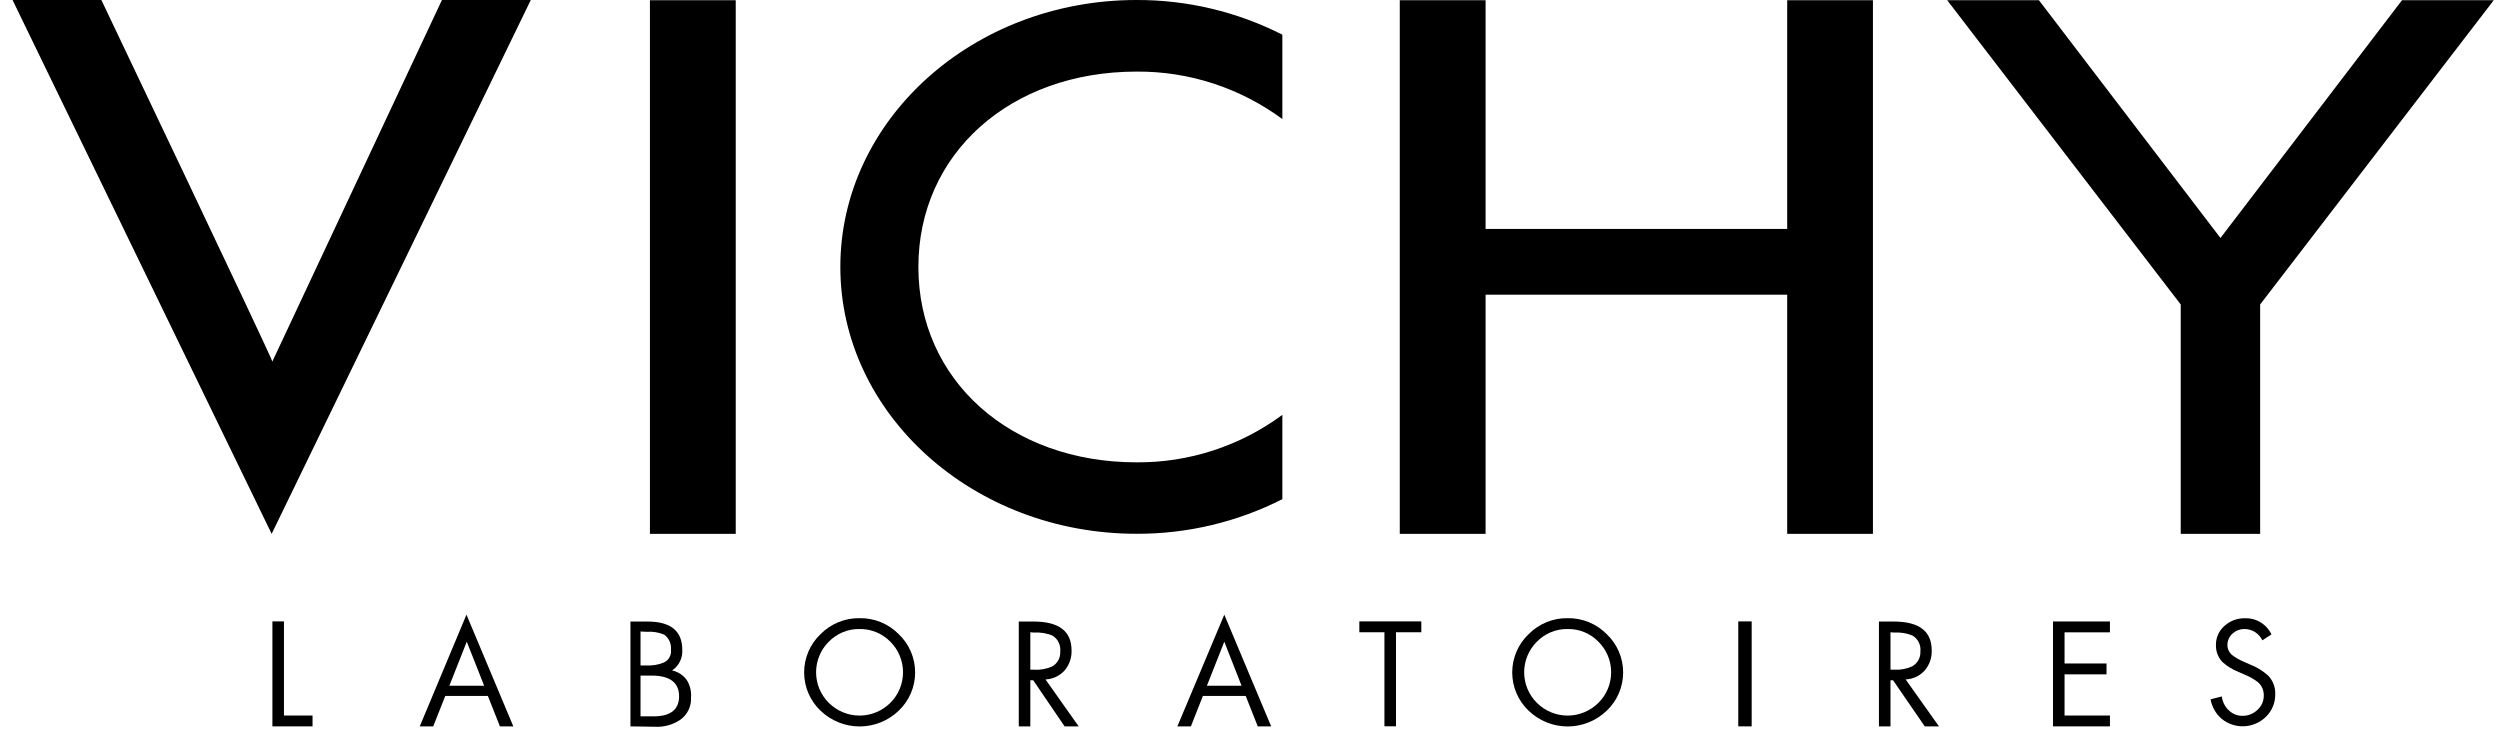 <svg width="133" height="39" viewBox="0 0 133 39" fill="none" xmlns="http://www.w3.org/2000/svg">
<path fill-rule="evenodd" clip-rule="evenodd" d="M95.079 28.401V15.677H79.033V28.401H74.468V0.012H79.033V12.179H95.079V0.012H99.64V28.401H95.079Z" fill="black"/>
<path fill-rule="evenodd" clip-rule="evenodd" d="M26.596 38.643H27.309L24.816 32.7L22.331 38.643H23.047L23.689 37.022H25.954L26.596 38.643ZM23.906 36.48L24.832 34.138L25.757 36.48H23.906Z" fill="black"/>
<path fill-rule="evenodd" clip-rule="evenodd" d="M66.913 38.643H67.626L65.133 32.7L62.636 38.643H63.356L63.995 37.022H66.271L66.913 38.643ZM64.207 36.48L65.133 34.138L66.051 36.48H64.207Z" fill="black"/>
<path d="M92.476 33.058V38.643H93.189V33.058H92.476Z" fill="black"/>
<path d="M34.576 0.012V28.401H39.141V0.012H34.576Z" fill="black"/>
<path d="M23.511 9.1151e-05L14.488 19.234C14.539 19.186 5.393 9.1151e-05 5.393 9.1151e-05H0.667L14.452 28.401L28.238 9.1151e-05H23.511Z" fill="black"/>
<path d="M60.462 24.596C53.766 24.596 48.858 20.242 48.858 14.203C48.858 8.163 53.762 3.809 60.462 3.809C63.249 3.787 65.969 4.673 68.221 6.334V1.845C65.813 0.623 63.155 -0.009 60.462 9.25265e-05C51.757 9.25265e-05 44.706 6.374 44.706 14.198C44.706 22.023 51.761 28.397 60.462 28.397C63.155 28.407 65.813 27.777 68.221 26.556V22.071C65.969 23.732 63.249 24.618 60.462 24.596Z" fill="black"/>
<path d="M34.076 35.942V38.11H34.773C35.718 38.11 36.128 37.711 36.128 37.038C36.128 36.365 35.691 35.942 34.69 35.942H34.076ZM34.076 33.596V35.401H34.391C34.701 35.419 35.012 35.369 35.301 35.253C35.433 35.197 35.543 35.099 35.614 34.974C35.685 34.849 35.714 34.703 35.695 34.56C35.709 34.407 35.683 34.253 35.62 34.113C35.557 33.974 35.459 33.853 35.336 33.763C35.043 33.641 34.727 33.589 34.411 33.612L34.076 33.596ZM33.54 38.643V33.066H34.45C35.684 33.066 36.3 33.569 36.297 34.576C36.31 34.79 36.267 35.004 36.171 35.196C36.076 35.388 35.932 35.55 35.754 35.667C36.071 35.734 36.353 35.919 36.541 36.185C36.711 36.459 36.788 36.78 36.762 37.102C36.776 37.334 36.73 37.567 36.628 37.776C36.527 37.986 36.373 38.165 36.183 38.297C35.787 38.561 35.318 38.69 34.844 38.663L33.54 38.643Z" fill="black"/>
<path d="M45.731 33.464C45.427 33.458 45.125 33.515 44.843 33.631C44.561 33.746 44.306 33.919 44.092 34.138C43.878 34.35 43.708 34.603 43.592 34.883C43.476 35.162 43.416 35.462 43.416 35.765C43.416 36.068 43.476 36.368 43.592 36.648C43.708 36.927 43.878 37.18 44.092 37.392C44.529 37.826 45.117 38.069 45.729 38.069C46.341 38.069 46.928 37.826 47.365 37.392C47.579 37.18 47.749 36.927 47.865 36.648C47.981 36.368 48.041 36.068 48.041 35.765C48.041 35.462 47.981 35.162 47.865 34.883C47.749 34.603 47.579 34.35 47.365 34.138C47.152 33.92 46.897 33.748 46.616 33.632C46.335 33.516 46.034 33.459 45.731 33.464ZM45.731 32.887C46.116 32.88 46.498 32.952 46.856 33.097C47.213 33.243 47.538 33.46 47.81 33.735C48.086 33.996 48.306 34.312 48.457 34.662C48.608 35.013 48.685 35.391 48.685 35.773C48.685 36.155 48.608 36.533 48.457 36.884C48.306 37.234 48.086 37.55 47.81 37.811C47.249 38.348 46.505 38.647 45.733 38.647C44.96 38.647 44.217 38.348 43.655 37.811C43.379 37.55 43.159 37.234 43.008 36.884C42.858 36.533 42.78 36.155 42.78 35.773C42.78 35.391 42.858 35.013 43.008 34.662C43.159 34.312 43.379 33.996 43.655 33.735C43.927 33.461 44.251 33.244 44.608 33.098C44.964 32.952 45.346 32.88 45.731 32.887Z" fill="black"/>
<path d="M83.401 33.464C83.097 33.458 82.795 33.515 82.513 33.631C82.231 33.746 81.976 33.919 81.762 34.138C81.548 34.35 81.378 34.603 81.262 34.883C81.146 35.162 81.086 35.462 81.086 35.765C81.086 36.068 81.146 36.368 81.262 36.648C81.378 36.927 81.548 37.18 81.762 37.392C82.199 37.826 82.787 38.069 83.399 38.069C84.011 38.069 84.599 37.826 85.035 37.392C85.25 37.181 85.42 36.928 85.537 36.648C85.653 36.368 85.713 36.068 85.713 35.765C85.713 35.462 85.653 35.162 85.537 34.882C85.42 34.603 85.25 34.35 85.035 34.138C84.822 33.919 84.568 33.747 84.287 33.631C84.005 33.515 83.704 33.458 83.401 33.464ZM83.401 32.887C83.785 32.88 84.167 32.952 84.524 33.098C84.88 33.244 85.204 33.461 85.476 33.735C85.752 33.996 85.973 34.312 86.123 34.662C86.274 35.013 86.351 35.391 86.351 35.773C86.351 36.155 86.274 36.533 86.123 36.884C85.973 37.234 85.752 37.55 85.476 37.811C84.916 38.348 84.173 38.648 83.401 38.648C82.628 38.648 81.885 38.348 81.325 37.811C81.049 37.55 80.829 37.234 80.678 36.884C80.528 36.533 80.45 36.155 80.45 35.773C80.45 35.391 80.528 35.013 80.678 34.662C80.829 34.312 81.049 33.996 81.325 33.735C81.597 33.461 81.921 33.244 82.278 33.098C82.634 32.952 83.016 32.88 83.401 32.887Z" fill="black"/>
<path d="M120.846 33.747L120.358 34.066C120.272 33.885 120.137 33.733 119.969 33.626C119.801 33.52 119.607 33.464 119.409 33.464C119.173 33.462 118.946 33.548 118.771 33.707C118.683 33.784 118.613 33.88 118.566 33.987C118.519 34.095 118.496 34.212 118.499 34.329C118.501 34.437 118.528 34.544 118.579 34.639C118.63 34.735 118.702 34.817 118.79 34.879C118.966 35.008 119.156 35.115 119.357 35.197L119.724 35.361C120.063 35.492 120.376 35.684 120.649 35.926C120.78 36.056 120.882 36.211 120.95 36.383C121.017 36.554 121.049 36.738 121.043 36.922C121.048 37.15 121.006 37.376 120.919 37.586C120.832 37.796 120.703 37.985 120.539 38.142C120.227 38.442 119.817 38.618 119.387 38.638C118.956 38.657 118.533 38.517 118.196 38.245C117.885 37.978 117.675 37.611 117.601 37.205L118.199 37.05C118.234 37.33 118.363 37.589 118.566 37.783C118.663 37.88 118.778 37.956 118.904 38.007C119.031 38.059 119.166 38.084 119.302 38.082C119.595 38.085 119.877 37.973 120.09 37.771C120.199 37.675 120.286 37.556 120.346 37.423C120.405 37.289 120.435 37.144 120.433 36.998C120.436 36.864 120.41 36.73 120.355 36.607C120.301 36.484 120.219 36.376 120.118 36.289C119.903 36.124 119.667 35.99 119.417 35.891L119.082 35.743C118.775 35.623 118.491 35.449 118.243 35.229C118.126 35.11 118.035 34.968 117.974 34.812C117.913 34.656 117.884 34.489 117.888 34.321C117.883 34.125 117.923 33.93 118.003 33.751C118.084 33.572 118.203 33.414 118.353 33.289C118.648 33.026 119.031 32.883 119.424 32.891C119.719 32.88 120.01 32.955 120.263 33.109C120.515 33.262 120.718 33.487 120.846 33.755V33.747Z" fill="black"/>
<path d="M109.219 38.643V33.062H112.248V33.64H109.834V35.297H112.067V35.875H109.834V38.066H112.248V38.643H109.219Z" fill="black"/>
<path d="M15.107 33.058V38.066H16.627V38.643H14.492V33.058H15.107Z" fill="black"/>
<path d="M74.267 33.636V38.639H73.652V33.636H72.317V33.058H75.614V33.636H74.267Z" fill="black"/>
<path d="M54.813 33.636V35.628H55.022C55.352 35.649 55.681 35.589 55.983 35.452C56.12 35.373 56.231 35.257 56.306 35.117C56.38 34.977 56.414 34.818 56.405 34.66C56.423 34.491 56.393 34.321 56.317 34.169C56.242 34.018 56.124 33.892 55.979 33.807C55.667 33.684 55.333 33.631 54.998 33.652L54.813 33.636ZM54.813 36.189V38.643H54.199V33.066H54.987C56.334 33.066 57.007 33.576 57.007 34.604C57.021 34.995 56.887 35.377 56.633 35.672C56.504 35.814 56.347 35.929 56.174 36.011C56 36.092 55.812 36.138 55.621 36.146L57.385 38.643H56.637L54.967 36.189H54.813Z" fill="black"/>
<path d="M100.574 33.636V35.628H100.767C101.095 35.648 101.423 35.588 101.724 35.452C101.864 35.376 101.98 35.261 102.058 35.12C102.136 34.98 102.173 34.82 102.165 34.66C102.184 34.491 102.153 34.321 102.078 34.169C102.002 34.018 101.885 33.892 101.739 33.807C101.428 33.684 101.093 33.631 100.759 33.652L100.574 33.636ZM100.574 36.189V38.643H99.959V33.066H100.747C102.094 33.066 102.767 33.576 102.767 34.604C102.781 34.995 102.647 35.377 102.393 35.672C102.264 35.814 102.108 35.929 101.934 36.011C101.76 36.092 101.572 36.138 101.381 36.146L103.153 38.643H102.397L100.711 36.189H100.574Z" fill="black"/>
<path d="M132.667 0.012L120.24 16.198V28.401H116.014V16.198L103.591 0.012H108.471L118.129 12.661L127.786 0.012H132.667Z" fill="black"/>
</svg>
